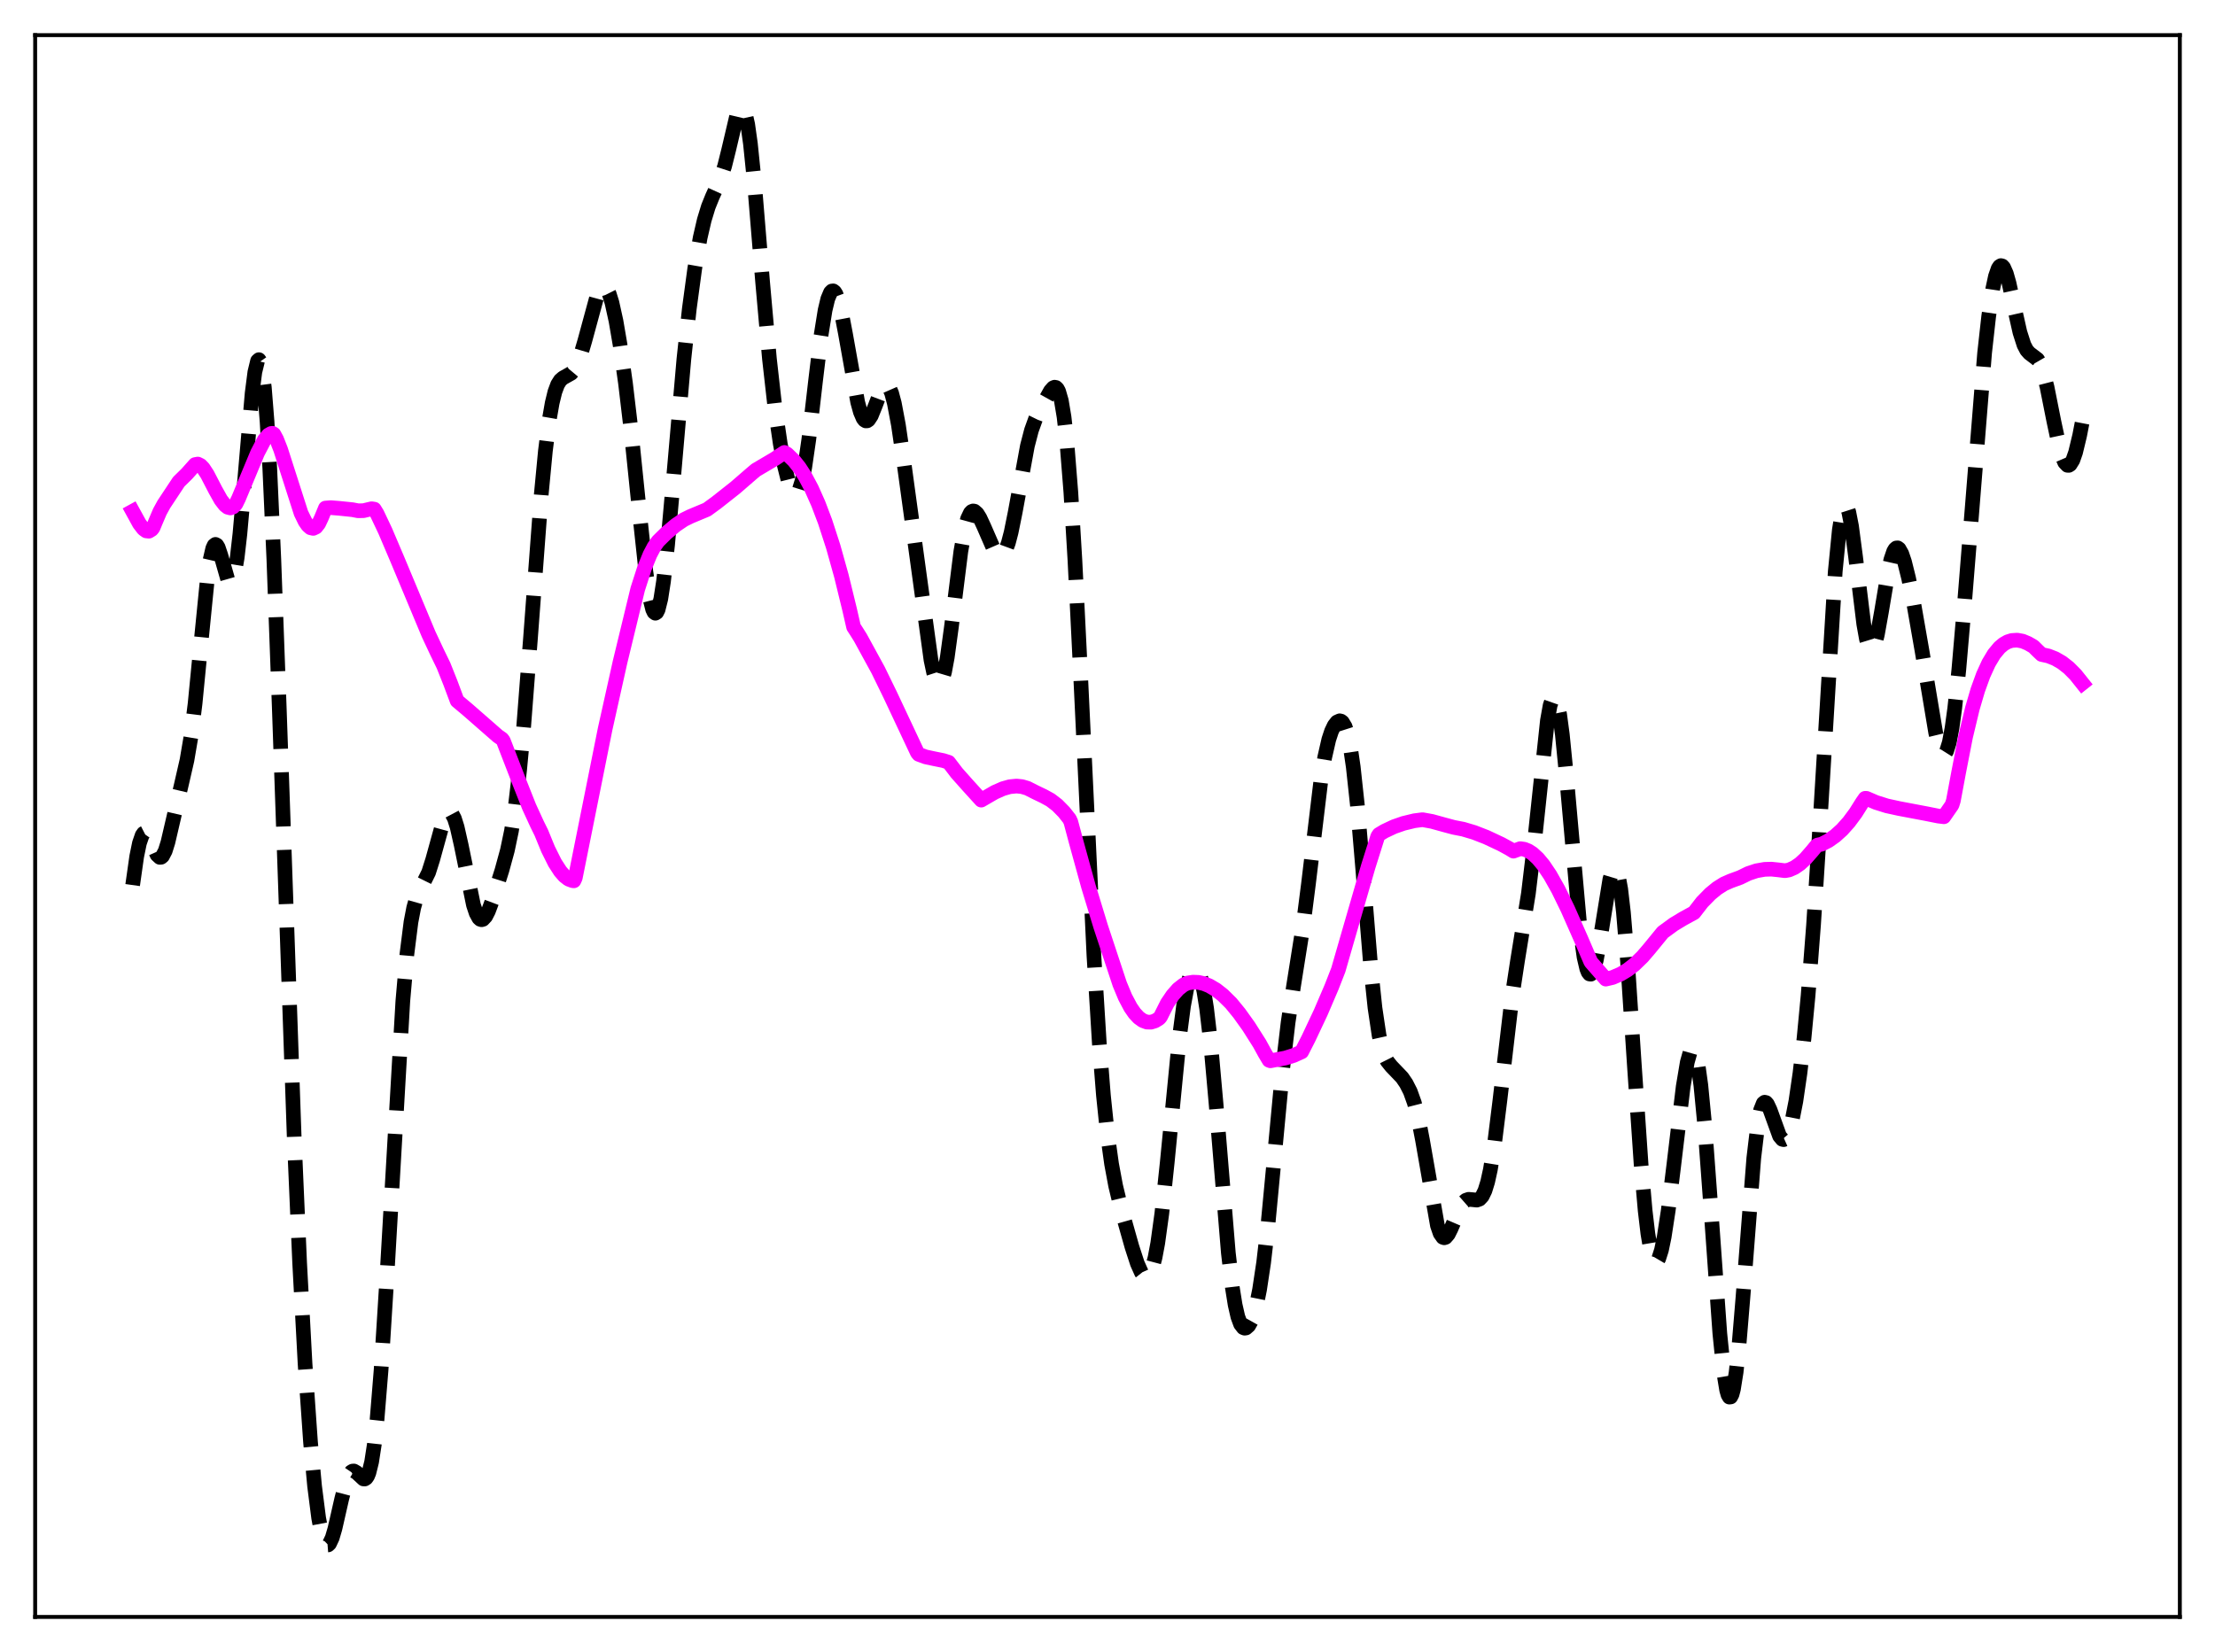 <?xml version="1.0" encoding="utf-8" standalone="no"?>
<!DOCTYPE svg PUBLIC "-//W3C//DTD SVG 1.1//EN"
  "http://www.w3.org/Graphics/SVG/1.1/DTD/svg11.dtd">
<svg xmlns:xlink="http://www.w3.org/1999/xlink" width="453.6pt" height="338.4pt" viewBox="0 0 453.6 338.4" xmlns="http://www.w3.org/2000/svg" version="1.1">
 <defs>
  <style type="text/css">*{stroke-linejoin: round; stroke-linecap: butt}</style>
 </defs>
 <g id="figure_1">
  <g id="patch_1">
   <path d="M 0 338.4 
L 453.6 338.4 
L 453.6 0 
L 0 0 
z
" style="fill: #ffffff"/>
  </g>
  <g id="axes_1">
   <g id="patch_2">
    <path d="M 7.2 331.2 
L 446.4 331.2 
L 446.4 7.2 
L 7.2 7.2 
z
" style="fill: #ffffff"/>
   </g>
   <g id="matplotlib.axis_1"/>
   <g id="matplotlib.axis_2"/>
   <g id="line2d_1">
    <path d="M 27.164 181.293 
L 27.998 175.418 
L 28.554 172.707 
L 29.11 171.09 
L 29.388 170.693 
L 29.666 170.551 
L 29.944 170.644 
L 30.222 170.941 
L 30.778 171.988 
L 32.168 175.101 
L 32.725 175.617 
L 33.003 175.592 
L 33.281 175.363 
L 33.837 174.295 
L 34.393 172.519 
L 35.505 167.745 
L 37.173 160.575 
L 38.285 155.728 
L 39.12 150.818 
L 39.954 144.087 
L 41.066 132.651 
L 42.456 118.652 
L 43.012 114.736 
L 43.568 112.326 
L 43.846 111.722 
L 44.124 111.508 
L 44.402 111.655 
L 44.68 112.121 
L 45.237 113.775 
L 46.627 118.656 
L 46.905 119.144 
L 47.183 119.314 
L 47.461 119.119 
L 47.739 118.525 
L 48.017 117.512 
L 48.573 114.222 
L 49.129 109.379 
L 49.963 99.98 
L 51.632 80.544 
L 52.188 76.22 
L 52.744 73.925 
L 53.022 73.671 
L 53.3 74.066 
L 53.578 75.136 
L 54.134 79.357 
L 54.69 86.342 
L 55.246 95.941 
L 56.08 114.577 
L 57.193 145.06 
L 60.251 233.042 
L 61.363 258.679 
L 62.475 279.402 
L 63.588 295.375 
L 64.422 304.399 
L 65.256 310.934 
L 65.812 313.894 
L 66.368 315.733 
L 66.646 316.237 
L 66.924 316.473 
L 67.202 316.451 
L 67.48 316.186 
L 68.036 315.002 
L 68.592 313.113 
L 69.983 307.002 
L 70.817 303.787 
L 71.373 302.31 
L 71.929 301.491 
L 72.207 301.328 
L 72.485 301.313 
L 73.041 301.639 
L 74.431 302.936 
L 74.709 302.944 
L 74.987 302.767 
L 75.265 302.364 
L 75.543 301.698 
L 76.1 299.458 
L 76.656 295.857 
L 77.212 290.805 
L 78.046 280.569 
L 79.158 262.792 
L 82.495 205.065 
L 83.329 195.449 
L 84.163 188.847 
L 84.719 185.944 
L 85.275 183.971 
L 85.831 182.63 
L 87.777 178.7 
L 88.612 176.066 
L 90.836 168.01 
L 91.392 166.824 
L 91.67 166.482 
L 91.948 166.326 
L 92.226 166.363 
L 92.504 166.599 
L 93.06 167.653 
L 93.616 169.422 
L 94.451 173.12 
L 96.953 185.362 
L 97.509 187.04 
L 98.065 188.058 
L 98.343 188.31 
L 98.621 188.393 
L 98.899 188.315 
L 99.455 187.72 
L 100.011 186.639 
L 100.846 184.412 
L 102.792 178.255 
L 103.904 174.185 
L 104.738 170.204 
L 105.572 164.848 
L 106.406 157.747 
L 107.241 148.824 
L 108.631 130.804 
L 110.855 101.138 
L 111.689 92.369 
L 112.523 85.73 
L 113.08 82.537 
L 113.636 80.259 
L 114.192 78.766 
L 114.748 77.882 
L 115.304 77.405 
L 116.972 76.465 
L 117.528 75.802 
L 118.084 74.813 
L 118.919 72.676 
L 119.753 69.843 
L 122.255 60.646 
L 122.811 59.401 
L 123.367 58.754 
L 123.645 58.683 
L 123.923 58.789 
L 124.201 59.075 
L 124.757 60.183 
L 125.314 61.968 
L 126.148 65.752 
L 126.982 70.625 
L 128.094 78.513 
L 129.206 87.899 
L 130.874 104.194 
L 132.265 117.095 
L 133.099 122.634 
L 133.655 124.831 
L 133.933 125.406 
L 134.211 125.61 
L 134.489 125.436 
L 134.767 124.883 
L 135.323 122.67 
L 135.879 119.088 
L 136.713 111.599 
L 137.826 99.104 
L 140.05 73.564 
L 141.162 63.237 
L 142.274 55.003 
L 143.386 48.677 
L 144.221 45.071 
L 145.055 42.334 
L 145.889 40.27 
L 147.557 36.594 
L 148.391 34.038 
L 149.225 30.693 
L 150.894 23.599 
L 151.45 22.228 
L 151.728 21.927 
L 152.006 21.933 
L 152.284 22.275 
L 152.562 22.973 
L 153.118 25.477 
L 153.674 29.414 
L 154.508 37.576 
L 156.177 57.824 
L 157.567 73.468 
L 158.679 83.341 
L 159.791 90.917 
L 160.625 95.321 
L 161.459 98.654 
L 162.015 100.187 
L 162.572 101.05 
L 162.85 101.193 
L 163.128 101.124 
L 163.406 100.831 
L 163.684 100.302 
L 164.24 98.518 
L 164.796 95.767 
L 165.63 90.027 
L 167.02 77.963 
L 168.132 68.742 
L 168.967 63.533 
L 169.523 61.208 
L 170.079 59.89 
L 170.357 59.612 
L 170.635 59.583 
L 170.913 59.793 
L 171.191 60.231 
L 171.747 61.739 
L 172.303 63.975 
L 173.137 68.339 
L 175.64 82.375 
L 176.196 84.391 
L 176.752 85.686 
L 177.03 86.047 
L 177.308 86.216 
L 177.586 86.199 
L 177.864 86.007 
L 178.42 85.162 
L 179.254 83.102 
L 180.366 80.151 
L 180.923 79.172 
L 181.201 78.907 
L 181.479 78.823 
L 181.757 78.934 
L 182.035 79.251 
L 182.591 80.518 
L 183.147 82.602 
L 183.981 87.042 
L 185.093 94.604 
L 190.654 135.202 
L 191.21 137.83 
L 191.766 139.541 
L 192.044 139.988 
L 192.322 140.138 
L 192.6 139.979 
L 192.879 139.504 
L 193.435 137.625 
L 193.991 134.615 
L 194.825 128.505 
L 196.771 112.922 
L 197.605 108.251 
L 198.161 106.224 
L 198.717 105.058 
L 198.995 104.77 
L 199.274 104.658 
L 199.552 104.704 
L 200.108 105.191 
L 200.664 106.082 
L 201.498 107.881 
L 203.444 112.35 
L 204 113.236 
L 204.556 113.744 
L 204.834 113.822 
L 205.112 113.765 
L 205.391 113.563 
L 205.947 112.694 
L 206.503 111.185 
L 207.059 109.065 
L 207.893 104.947 
L 210.395 91.336 
L 211.229 88.134 
L 212.064 85.817 
L 213.176 83.546 
L 215.122 80.059 
L 215.678 79.436 
L 215.956 79.312 
L 216.234 79.361 
L 216.512 79.623 
L 216.79 80.137 
L 217.346 82.062 
L 217.903 85.396 
L 218.459 90.316 
L 219.293 100.792 
L 220.127 114.718 
L 221.239 137.231 
L 224.02 195.747 
L 225.132 213.818 
L 225.966 224.35 
L 226.8 232.418 
L 227.634 238.416 
L 228.468 242.899 
L 229.58 247.516 
L 231.805 255.395 
L 232.917 258.816 
L 233.751 260.677 
L 234.307 261.379 
L 234.585 261.526 
L 234.863 261.519 
L 235.141 261.347 
L 235.419 260.997 
L 235.975 259.719 
L 236.532 257.615 
L 237.088 254.644 
L 237.922 248.598 
L 239.034 238.081 
L 241.536 212.418 
L 242.371 206.048 
L 243.205 201.552 
L 243.761 199.636 
L 244.317 198.574 
L 244.595 198.36 
L 244.873 198.358 
L 245.151 198.571 
L 245.429 199.002 
L 245.985 200.547 
L 246.541 203.049 
L 247.097 206.558 
L 247.931 213.709 
L 249.044 226.236 
L 251.546 256.621 
L 252.38 263.8 
L 252.936 267.27 
L 253.492 269.711 
L 254.048 271.224 
L 254.605 271.947 
L 254.883 272.056 
L 255.161 272.017 
L 255.717 271.533 
L 256.273 270.54 
L 256.829 269.023 
L 257.385 266.923 
L 257.941 264.157 
L 258.775 258.62 
L 259.609 251.409 
L 261 236.711 
L 262.668 218.953 
L 263.78 209.475 
L 264.892 202.034 
L 266.838 189.771 
L 267.951 181.072 
L 270.453 160.225 
L 271.287 155.113 
L 272.121 151.464 
L 272.677 149.78 
L 273.234 148.609 
L 273.79 147.897 
L 274.346 147.644 
L 274.624 147.707 
L 274.902 147.914 
L 275.458 148.835 
L 276.014 150.572 
L 276.57 153.286 
L 277.126 157.086 
L 277.96 164.817 
L 279.072 178.016 
L 280.741 198.477 
L 281.575 206.427 
L 282.409 212.038 
L 282.965 214.54 
L 283.521 216.238 
L 284.077 217.351 
L 284.911 218.396 
L 287.136 220.718 
L 287.97 221.942 
L 288.804 223.577 
L 289.638 225.898 
L 290.472 229.183 
L 291.306 233.519 
L 294.365 251.031 
L 294.921 252.649 
L 295.477 253.443 
L 295.755 253.54 
L 296.033 253.454 
L 296.589 252.806 
L 297.145 251.691 
L 299.092 247.152 
L 299.648 246.333 
L 300.204 245.847 
L 300.76 245.66 
L 301.594 245.736 
L 302.428 245.824 
L 302.984 245.622 
L 303.54 245.023 
L 304.097 243.882 
L 304.653 242.082 
L 305.209 239.552 
L 306.043 234.385 
L 307.155 225.434 
L 309.657 204.081 
L 310.77 196.77 
L 312.994 183.03 
L 314.106 173.721 
L 316.887 147.586 
L 317.443 144.489 
L 317.999 142.898 
L 318.277 142.728 
L 318.555 142.989 
L 318.833 143.682 
L 319.389 146.318 
L 319.945 150.467 
L 320.779 158.888 
L 323.56 190.183 
L 324.394 196.077 
L 324.95 198.451 
L 325.228 199.144 
L 325.506 199.506 
L 325.784 199.542 
L 326.062 199.261 
L 326.34 198.678 
L 326.896 196.688 
L 327.73 192.098 
L 329.677 180.099 
L 330.233 178.248 
L 330.511 177.838 
L 330.789 177.82 
L 331.067 178.225 
L 331.345 179.07 
L 331.901 182.11 
L 332.457 186.902 
L 333.291 196.921 
L 334.681 218.021 
L 336.072 238.502 
L 336.906 248 
L 337.462 252.697 
L 338.018 255.988 
L 338.574 257.883 
L 338.852 258.326 
L 339.13 258.449 
L 339.408 258.267 
L 339.686 257.795 
L 340.242 256.055 
L 340.798 253.375 
L 341.633 247.93 
L 342.745 238.871 
L 344.691 222.579 
L 345.525 217.599 
L 346.081 215.616 
L 346.359 215.113 
L 346.637 214.968 
L 346.915 215.2 
L 347.194 215.821 
L 347.75 218.255 
L 348.306 222.255 
L 349.14 230.899 
L 350.252 245.962 
L 352.198 273.157 
L 353.032 281.339 
L 353.589 284.719 
L 353.867 285.695 
L 354.145 286.172 
L 354.423 286.141 
L 354.701 285.602 
L 354.979 284.564 
L 355.535 281.069 
L 356.091 275.899 
L 356.925 265.827 
L 359.149 237.225 
L 359.984 230.234 
L 360.54 227.394 
L 361.096 225.988 
L 361.374 225.772 
L 361.652 225.839 
L 361.93 226.152 
L 362.486 227.339 
L 364.432 232.708 
L 364.988 233.367 
L 365.266 233.433 
L 365.544 233.309 
L 365.823 232.993 
L 366.379 231.779 
L 366.935 229.815 
L 367.769 225.562 
L 368.603 219.849 
L 369.437 212.676 
L 370.271 203.916 
L 371.383 189.514 
L 372.496 172.08 
L 375.832 117.059 
L 376.666 108.552 
L 377.222 105.134 
L 377.5 104.151 
L 377.778 103.653 
L 378.057 103.63 
L 378.335 104.063 
L 378.613 104.925 
L 379.169 107.779 
L 380.003 114.104 
L 381.671 127.833 
L 382.227 130.937 
L 382.783 132.743 
L 383.061 133.116 
L 383.339 133.134 
L 383.617 132.809 
L 383.895 132.162 
L 384.452 130.028 
L 385.286 125.378 
L 386.676 117.076 
L 387.232 114.602 
L 387.788 112.963 
L 388.066 112.487 
L 388.344 112.243 
L 388.622 112.225 
L 388.9 112.422 
L 389.456 113.405 
L 390.012 115.045 
L 390.847 118.404 
L 391.959 123.912 
L 393.627 133.464 
L 396.407 150.116 
L 396.964 152.428 
L 397.52 153.935 
L 397.798 154.329 
L 398.076 154.457 
L 398.354 154.305 
L 398.632 153.863 
L 399.188 152.088 
L 399.744 149.141 
L 400.3 145.092 
L 401.134 137.23 
L 402.246 124.277 
L 406.417 72.31 
L 407.251 64.82 
L 408.085 59.186 
L 408.641 56.596 
L 409.198 54.999 
L 409.476 54.578 
L 409.754 54.406 
L 410.032 54.477 
L 410.31 54.782 
L 410.866 56.031 
L 411.422 57.991 
L 412.534 63.112 
L 413.646 68.063 
L 414.48 70.655 
L 415.037 71.722 
L 415.593 72.35 
L 417.261 73.618 
L 417.817 74.579 
L 418.373 76.064 
L 419.207 79.286 
L 420.597 86.275 
L 421.71 91.491 
L 422.266 93.426 
L 422.822 94.724 
L 423.378 95.309 
L 423.656 95.323 
L 423.934 95.15 
L 424.49 94.256 
L 425.046 92.676 
L 425.88 89.214 
L 426.436 86.34 
L 426.436 86.34 
" clip-path="url(#pc3b014275e)" style="fill: none; stroke-dasharray: 11.1,4.8; stroke-dashoffset: 0; stroke: #000000; stroke-width: 3"/>
   </g>
   <g id="line2d_2">
    <path d="M 27.164 104.731 
L 28.554 107.266 
L 29.388 108.353 
L 29.944 108.748 
L 30.5 108.804 
L 31.056 108.459 
L 31.334 108.117 
L 31.89 106.774 
L 32.725 104.814 
L 33.559 103.291 
L 36.617 98.671 
L 38.285 97.035 
L 39.954 95.156 
L 40.51 95.055 
L 41.066 95.329 
L 41.622 95.904 
L 42.456 97.177 
L 44.124 100.395 
L 45.237 102.381 
L 46.071 103.466 
L 46.627 103.899 
L 47.183 104.043 
L 47.739 103.841 
L 48.295 103.254 
L 48.851 102.119 
L 52.744 92.759 
L 54.134 90.103 
L 54.968 89.103 
L 55.524 88.788 
L 55.802 88.752 
L 56.08 88.933 
L 56.636 89.953 
L 57.471 92.076 
L 61.641 105.087 
L 62.475 106.804 
L 63.031 107.612 
L 63.588 108.102 
L 64.144 108.232 
L 64.7 107.967 
L 65.256 107.267 
L 65.812 106.095 
L 66.646 104.071 
L 67.758 103.983 
L 69.426 104.118 
L 71.373 104.316 
L 72.207 104.406 
L 73.319 104.622 
L 74.431 104.605 
L 75.543 104.34 
L 76.1 104.209 
L 76.656 104.294 
L 77.212 105.205 
L 78.88 108.729 
L 81.382 114.61 
L 87.777 129.914 
L 89.446 133.477 
L 90.836 136.344 
L 92.226 139.837 
L 93.616 143.559 
L 95.841 145.43 
L 101.958 150.779 
L 102.792 151.355 
L 103.07 151.721 
L 106.406 160.334 
L 108.353 165.25 
L 110.021 168.88 
L 110.855 170.568 
L 112.245 173.96 
L 113.636 176.75 
L 114.748 178.467 
L 115.582 179.424 
L 116.416 180.074 
L 117.25 180.389 
L 117.528 180.418 
L 117.806 179.816 
L 123.923 149.321 
L 126.982 135.583 
L 130.596 120.669 
L 131.987 116.345 
L 133.099 113.614 
L 133.933 112.027 
L 134.767 110.859 
L 136.435 109.211 
L 138.382 107.568 
L 140.05 106.441 
L 141.44 105.76 
L 144.777 104.368 
L 146.723 102.946 
L 150.616 99.872 
L 153.952 96.978 
L 154.786 96.277 
L 158.679 93.978 
L 160.625 92.679 
L 161.181 93.003 
L 162.572 94.343 
L 163.684 95.739 
L 164.796 97.452 
L 166.186 100.053 
L 167.576 103.179 
L 168.967 106.847 
L 170.635 111.99 
L 172.303 117.959 
L 173.971 124.785 
L 174.806 128.434 
L 175.362 129.286 
L 176.196 130.615 
L 179.81 137.227 
L 182.313 142.36 
L 187.874 154.195 
L 188.152 154.52 
L 189.542 155.031 
L 191.21 155.392 
L 193.157 155.787 
L 194.269 156.139 
L 195.937 158.327 
L 198.161 160.829 
L 200.942 163.891 
L 203.722 162.278 
L 205.391 161.543 
L 206.781 161.148 
L 208.171 161.011 
L 209.283 161.126 
L 210.395 161.454 
L 212.064 162.298 
L 213.732 163.098 
L 215.122 163.861 
L 216.512 164.929 
L 217.903 166.344 
L 219.015 167.758 
L 219.293 168.364 
L 220.405 172.524 
L 222.907 181.6 
L 225.41 189.806 
L 229.302 201.569 
L 230.415 204.25 
L 231.527 206.349 
L 232.361 207.554 
L 233.195 208.449 
L 234.029 209.047 
L 234.863 209.354 
L 235.697 209.377 
L 236.532 209.124 
L 237.366 208.608 
L 237.644 208.291 
L 239.034 205.52 
L 240.146 203.877 
L 241.258 202.613 
L 242.371 201.736 
L 243.205 201.355 
L 244.317 201.181 
L 245.429 201.224 
L 246.541 201.475 
L 247.653 201.925 
L 249.044 202.747 
L 250.434 203.842 
L 252.102 205.49 
L 253.77 207.53 
L 255.717 210.249 
L 257.941 213.759 
L 259.053 215.787 
L 259.887 217.185 
L 260.165 217.289 
L 263.224 216.717 
L 264.892 216.203 
L 266.56 215.45 
L 267.951 212.727 
L 270.453 207.415 
L 272.677 202.224 
L 274.068 198.665 
L 275.736 192.875 
L 280.185 177.512 
L 282.131 171.345 
L 282.409 170.922 
L 283.521 170.252 
L 285.468 169.334 
L 287.414 168.655 
L 289.638 168.117 
L 291.306 167.899 
L 293.253 168.254 
L 295.755 168.944 
L 297.701 169.468 
L 299.648 169.848 
L 301.872 170.508 
L 304.375 171.482 
L 307.433 172.918 
L 309.101 173.828 
L 309.935 174.343 
L 311.326 173.834 
L 312.16 173.953 
L 312.994 174.292 
L 313.828 174.832 
L 314.94 175.852 
L 316.052 177.187 
L 317.443 179.253 
L 319.111 182.222 
L 321.057 186.209 
L 323.838 192.507 
L 325.784 197.04 
L 328.843 200.552 
L 330.233 200.225 
L 331.901 199.509 
L 333.291 198.675 
L 334.681 197.6 
L 336.35 195.983 
L 337.74 194.364 
L 340.52 190.967 
L 342.745 189.337 
L 344.691 188.162 
L 346.915 186.944 
L 348.584 184.786 
L 350.252 183.085 
L 351.642 181.945 
L 353.032 181.064 
L 354.423 180.45 
L 356.369 179.738 
L 358.037 178.92 
L 359.706 178.364 
L 361.374 178.072 
L 362.764 178.031 
L 364.154 178.175 
L 365.544 178.348 
L 366.379 178.194 
L 367.491 177.704 
L 368.603 176.937 
L 369.715 175.916 
L 371.105 174.323 
L 371.94 173.3 
L 372.218 173.092 
L 373.052 172.913 
L 374.442 172.195 
L 375.832 171.213 
L 377.222 169.954 
L 378.613 168.399 
L 380.003 166.527 
L 381.393 164.315 
L 381.949 163.525 
L 382.227 163.526 
L 384.174 164.366 
L 386.398 165.066 
L 388.9 165.613 
L 394.461 166.666 
L 396.964 167.164 
L 398.076 167.299 
L 399.744 164.887 
L 400.022 164.004 
L 401.134 158.04 
L 402.524 150.913 
L 403.915 145.109 
L 405.027 141.332 
L 406.139 138.261 
L 407.251 135.829 
L 408.363 133.974 
L 409.476 132.635 
L 410.31 131.933 
L 411.144 131.462 
L 411.978 131.197 
L 413.09 131.123 
L 414.202 131.327 
L 415.315 131.793 
L 416.427 132.436 
L 417.261 133.266 
L 418.095 134.059 
L 419.485 134.365 
L 420.875 134.912 
L 422.266 135.717 
L 423.656 136.805 
L 425.046 138.205 
L 426.436 139.949 
L 426.436 139.949 
" clip-path="url(#pc3b014275e)" style="fill: none; stroke: #ff00ff; stroke-width: 3; stroke-linecap: square"/>
   </g>
   <g id="patch_3">
    <path d="M 7.2 331.2 
L 7.2 7.2 
" style="fill: none; stroke: #000000; stroke-width: 0.8; stroke-linejoin: miter; stroke-linecap: square"/>
   </g>
   <g id="patch_4">
    <path d="M 446.4 331.2 
L 446.4 7.2 
" style="fill: none; stroke: #000000; stroke-width: 0.8; stroke-linejoin: miter; stroke-linecap: square"/>
   </g>
   <g id="patch_5">
    <path d="M 7.2 331.2 
L 446.4 331.2 
" style="fill: none; stroke: #000000; stroke-width: 0.8; stroke-linejoin: miter; stroke-linecap: square"/>
   </g>
   <g id="patch_6">
    <path d="M 7.2 7.2 
L 446.4 7.2 
" style="fill: none; stroke: #000000; stroke-width: 0.8; stroke-linejoin: miter; stroke-linecap: square"/>
   </g>
  </g>
 </g>
 <defs>
  <clipPath id="pc3b014275e">
   <rect x="7.2" y="7.2" width="439.2" height="324"/>
  </clipPath>
 </defs>
</svg>
